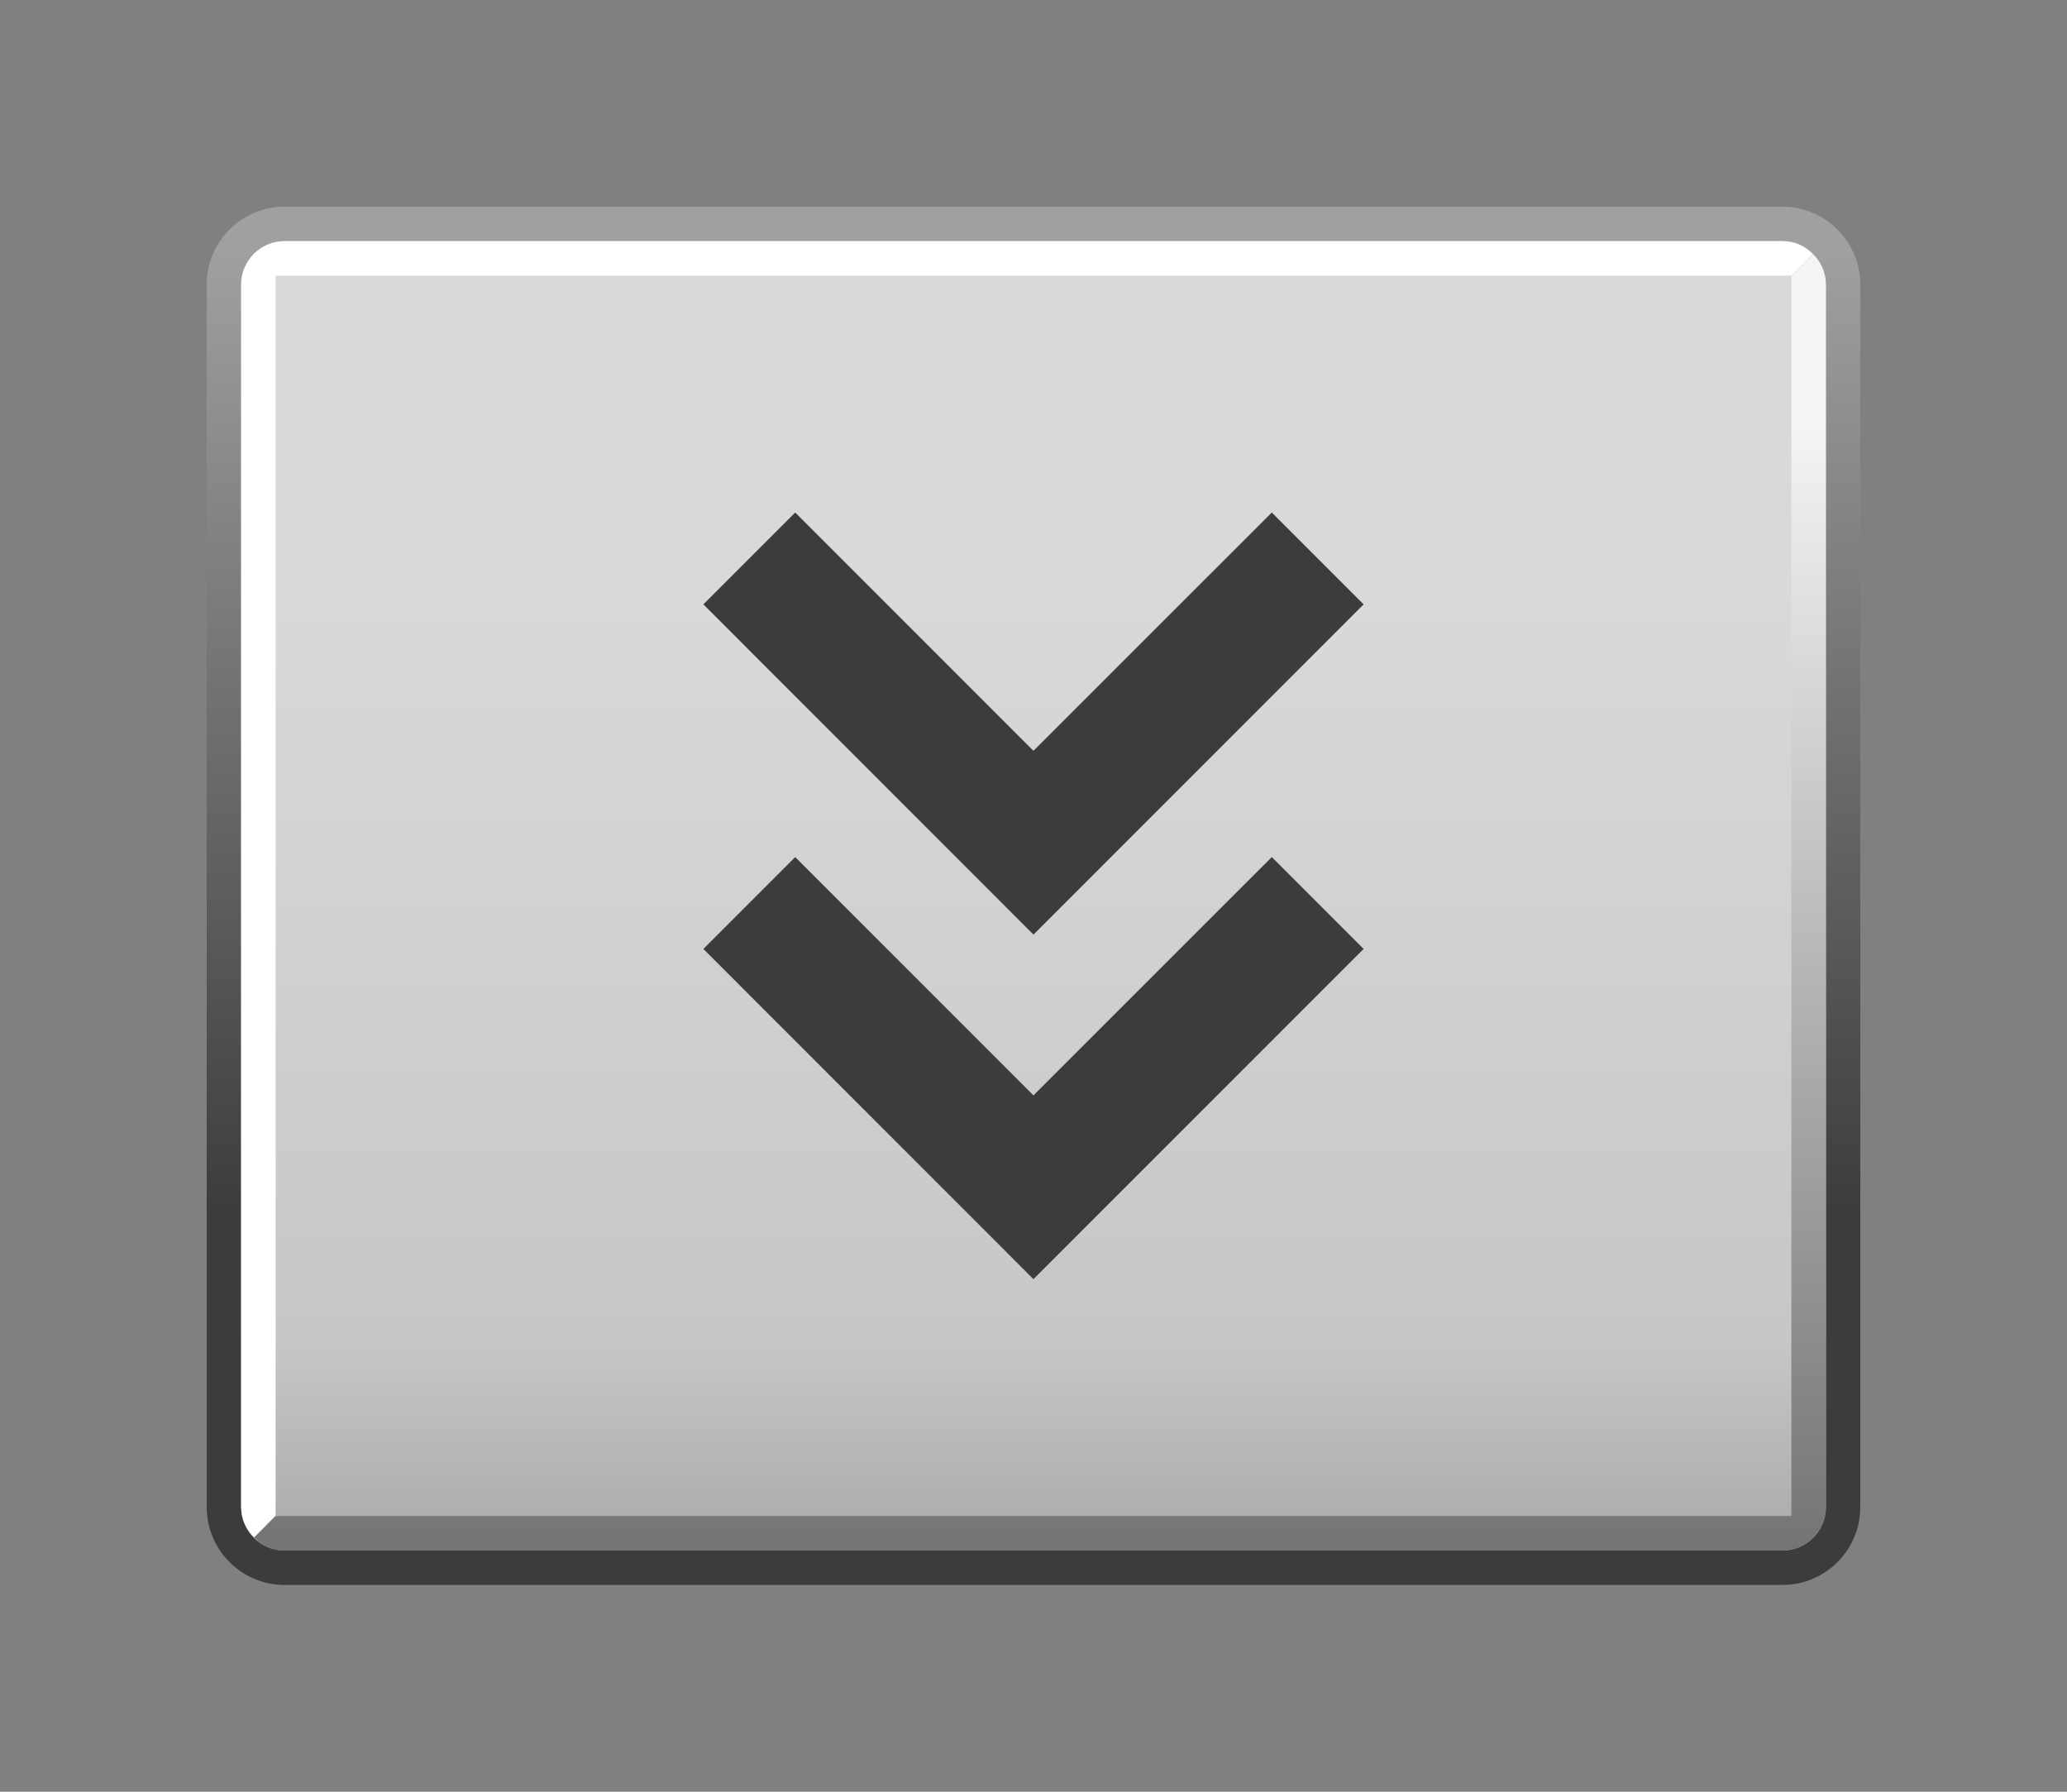 <?xml version="1.0" encoding="UTF-8"?>
<svg xmlns="http://www.w3.org/2000/svg" xmlns:xlink="http://www.w3.org/1999/xlink" contentScriptType="text/ecmascript" width="60" baseProfile="tiny" zoomAndPan="magnify" contentStyleType="text/css" viewBox="-0.557 -0.249 60 52" height="52" preserveAspectRatio="xMidYMid meet" version="1.0">
    <rect x="-0.557" y="-0.249" width="60" height="52" fill="#808080" stroke="none"/>
    <linearGradient x1="29.44" y1="6.95" x2="29.44" gradientUnits="userSpaceOnUse" y2="45.35" xlink:type="simple" xlink:actuate="onLoad" id="_4" xlink:show="other">
        <stop stop-color="#a0a0a0" offset="0"/>
        <stop stop-color="#3c3c3c" offset="0.73"/>
        <stop stop-color="#3c3c3c" offset="1"/>
    </linearGradient>
    <path fill="url(#_4)" d="M 51.184 5.75 L 7.702 5.75 C 6.457 5.75 5.443 6.764 5.443 8.01 L 5.443 43.49 C 5.443 44.736 6.457 45.75 7.702 45.75 L 51.183 45.75 C 52.429 45.75 53.443 44.736 53.443 43.49 L 53.443 8.01 C 53.443 6.764 52.43 5.75 51.184 5.75 z M 52.443 43.49 C 52.443 44.185 51.878 44.75 51.183 44.75 L 7.702 44.75 C 7.008 44.75 6.443 44.186 6.443 43.49 L 6.443 8.01 C 6.443 7.315 7.007 6.75 7.702 6.75 L 51.183 6.75 C 51.877 6.75 52.443 7.314 52.443 8.01 L 52.443 43.49 z "/>
    <g stroke-opacity="0.7" fill-opacity="0.7">
        <linearGradient x1="29.44" y1="50.29" x2="29.44" gradientUnits="userSpaceOnUse" y2="5.17" xlink:type="simple" xlink:actuate="onLoad" id="_5" xlink:show="other">
            <stop stop-color="#a0a0a0" offset="0"/>
            <stop stop-color="#a0a0a0" offset="0.03"/>
            <stop stop-color="#e6e6e6" offset="0.26"/>
            <stop stop-color="#ffffff" offset="0.72"/>
            <stop stop-color="#ffffff" offset="1"/>
        </linearGradient>
        <path fill="url(#_5)" d="M 51.184 6.75 L 7.702 6.75 C 7.008 6.75 6.443 7.314 6.443 8.01 L 6.443 43.49 C 6.443 44.185 7.007 44.75 7.702 44.75 L 51.183 44.75 C 51.877 44.75 52.443 44.186 52.443 43.49 L 52.443 8.01 C 52.443 7.314 51.878 6.75 51.184 6.75 z "/>
    </g>
    <path fill="#ffffff" d="M 52.062 7.127 C 51.819 6.875 51.533 6.75 51.184 6.75 L 7.702 6.75 C 7.008 6.75 6.443 7.314 6.443 8.01 L 6.443 43.49 C 6.443 43.836 6.586 44.142 6.815 44.363 C 6.818 44.377 7.443 43.736 7.443 43.736 L 7.443 7.75 L 51.442 7.75 L 52.062 7.127 z "/>
    <linearGradient x1="29.63" y1="11.88" x2="29.63" gradientUnits="userSpaceOnUse" y2="51.36" xlink:type="simple" xlink:actuate="onLoad" id="_6" xlink:show="other">
        <stop stop-color="#f5f5f5" offset="0"/>
        <stop stop-color="#5a5a5a" offset="1"/>
    </linearGradient>
    <path fill="url(#_6)" d="M 6.825 44.373 C 7.068 44.625 7.354 44.75 7.703 44.75 L 51.184 44.75 C 51.878 44.75 52.443 44.186 52.443 43.49 L 52.443 8.01 C 52.443 7.664 52.3 7.358 52.071 7.137 C 52.068 7.123 51.443 7.764 51.443 7.764 C 51.443 7.764 51.443 42.971 51.443 43.75 C 50.705 43.75 7.444 43.75 7.444 43.75 L 6.825 44.373 z "/>
    <path fill="#3c3c3c" d="M 29.442 31.541 C 27.567 29.668 22.526 24.625 22.526 24.625 L 19.86 27.291 L 29.442 36.875 L 39.026 27.291 L 36.36 24.625 C 36.36 24.625 31.317 29.668 29.442 31.541 z "/>
    <path fill="#3c3c3c" d="M 29.442 21.541 C 27.567 19.668 22.526 14.625 22.526 14.625 L 19.86 17.291 L 29.442 26.875 L 39.026 17.291 L 36.36 14.625 C 36.36 14.625 31.317 19.668 29.442 21.541 z "/>
</svg>
